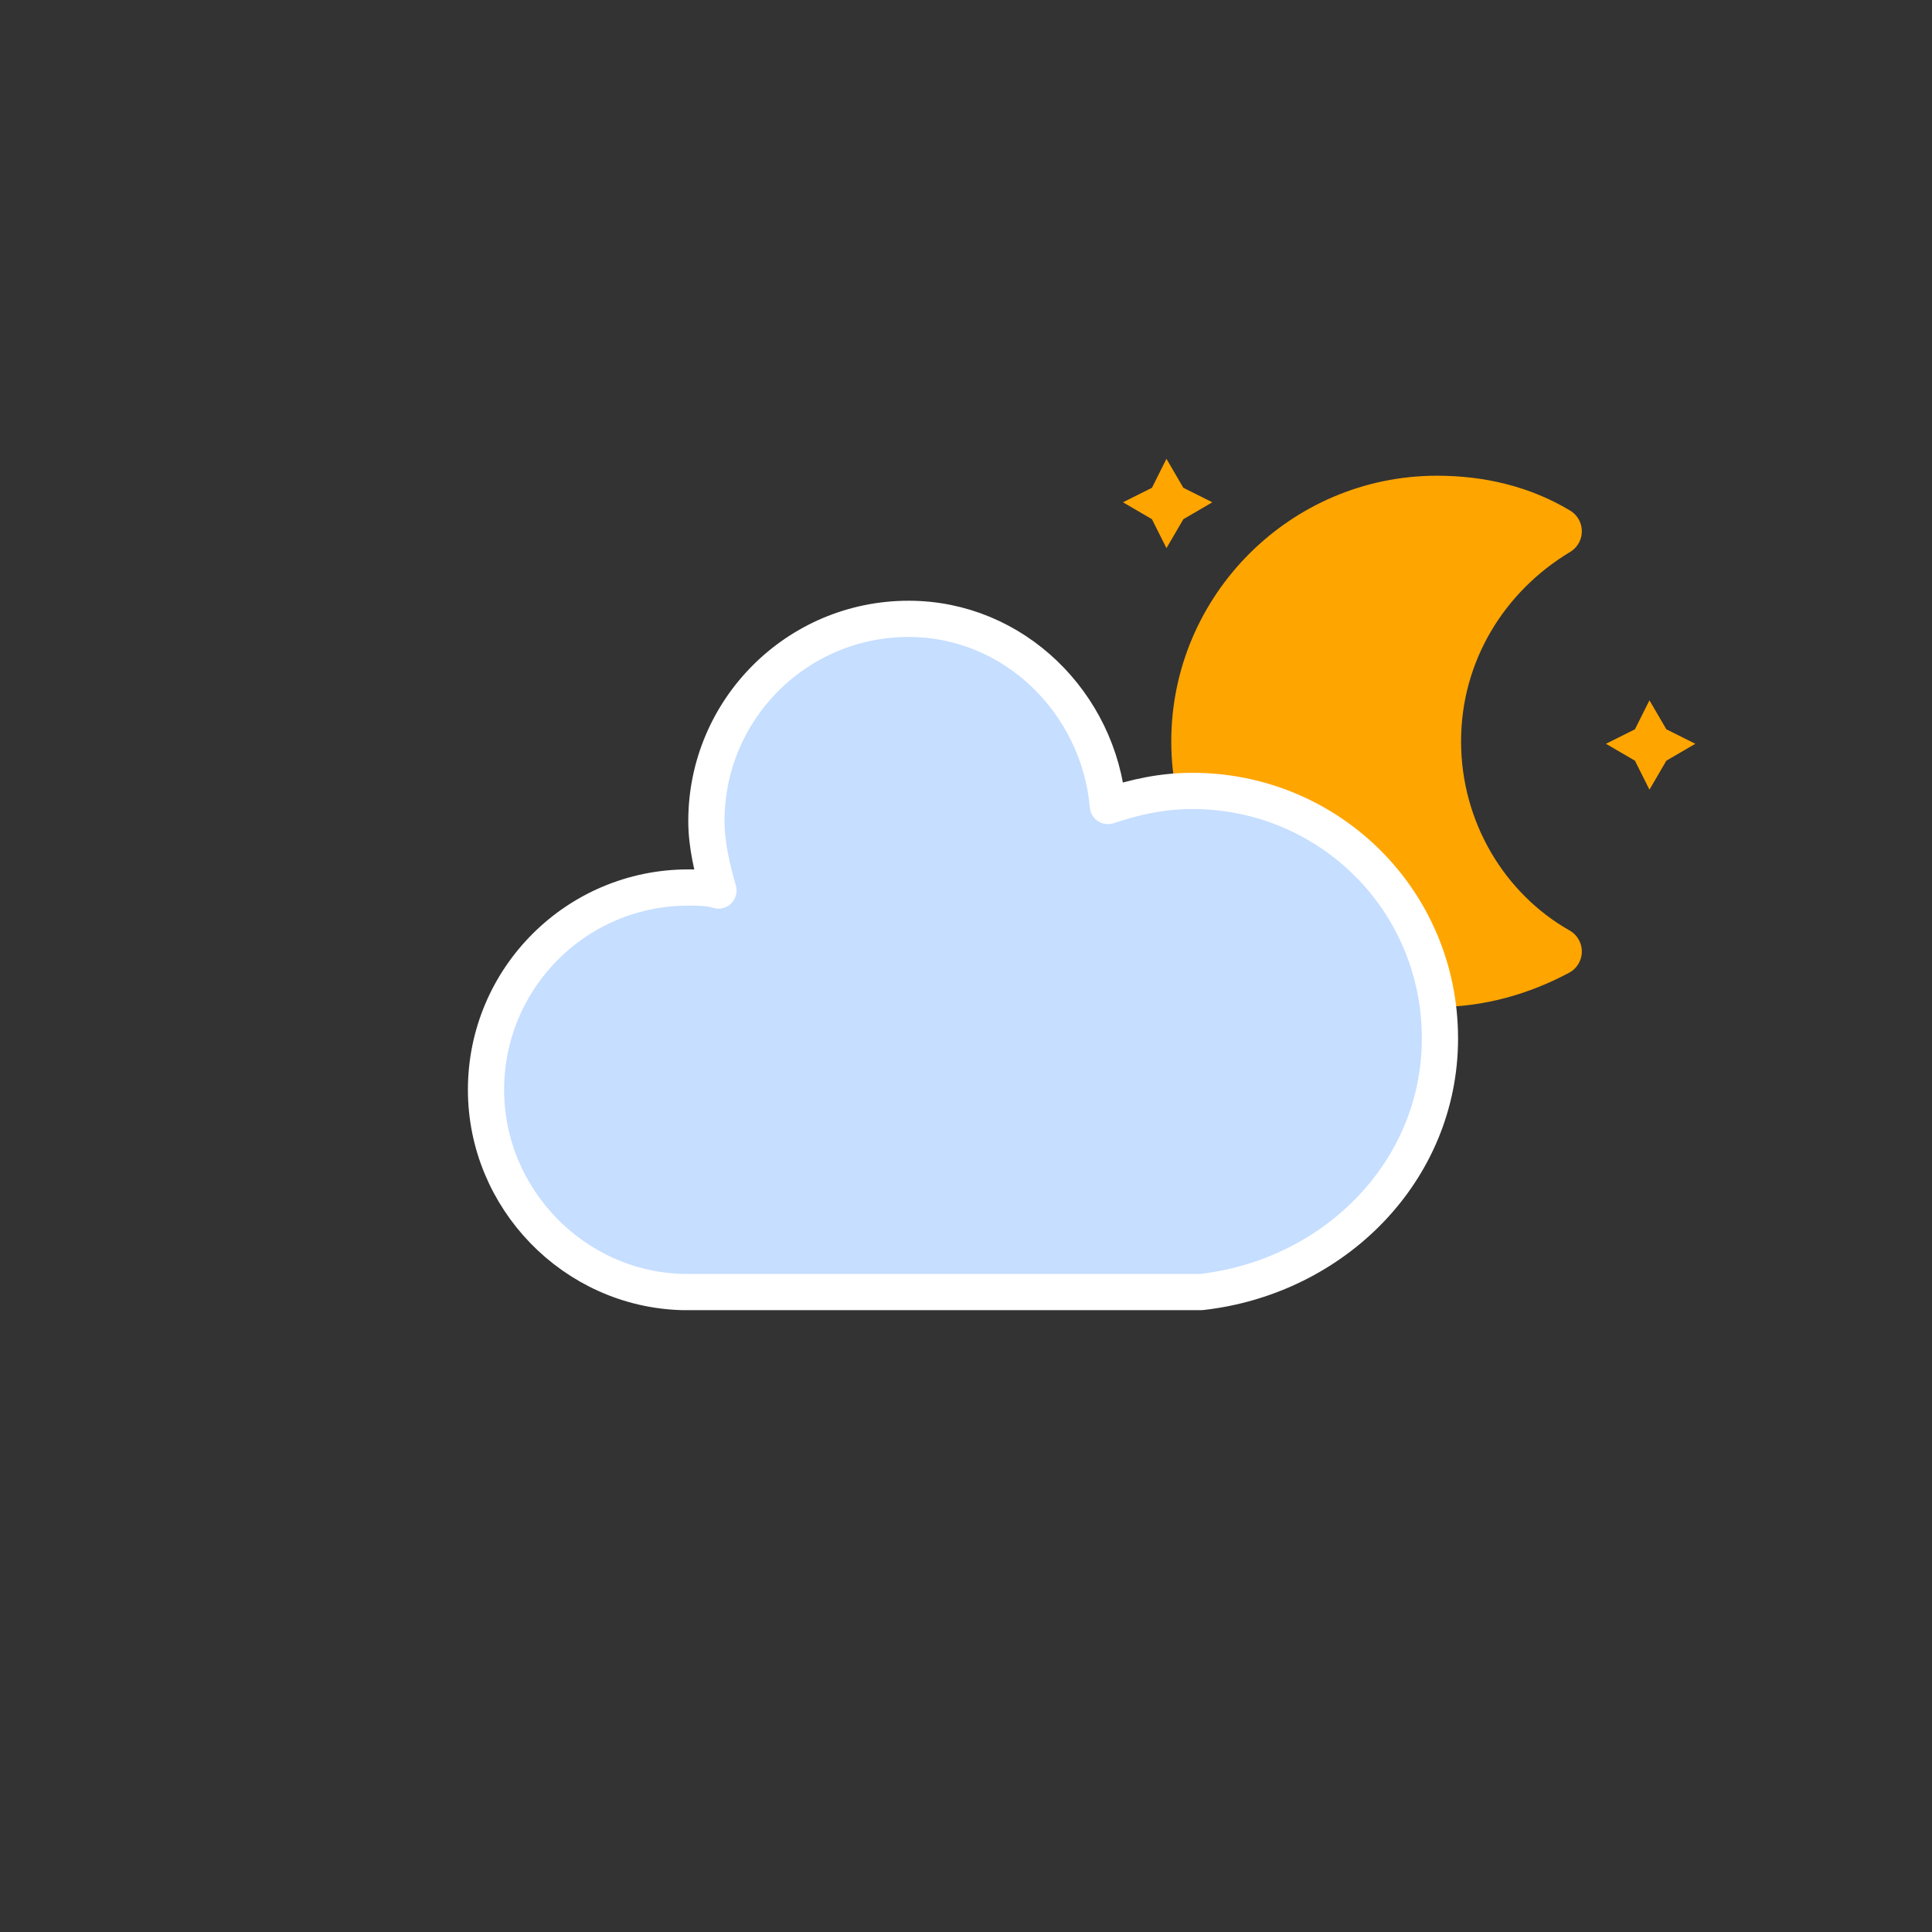 <svg width="64" height="64" viewBox="0 0 64 64" fill="none" xmlns="http://www.w3.org/2000/svg">
<rect x="0" y="0" width="64" height="64" fill="#333333" stroke="none"/>
<path d="M38.64 15.199L39.2 16.159L40.16 16.639L39.2 17.199L38.64 18.159L38.16 17.199L37.2 16.639L38.16 16.159L38.64 15.199Z" fill="#FFA500"/>
<path d="M54.64 23.199L55.2 24.159L56.16 24.639L55.2 25.199L54.64 26.159L54.16 25.199L53.2 24.639L54.16 24.159L54.64 23.199Z" fill="#FFA500"/>
<path d="M47.6 24.559C47.6 21.599 49.2 19.039 51.6 17.599C50.4 16.879 49.04 16.559 47.6 16.559C43.2 16.559 39.6 20.159 39.6 24.559C39.6 28.959 43.2 32.559 47.6 32.559C49.04 32.559 50.4 32.159 51.6 31.519C49.2 30.159 47.6 27.519 47.6 24.559Z" fill="#FFA500" stroke="#FFA500" stroke-width="1.6" stroke-linejoin="round"/>
<path d="M47.7 34.4C47.7 29.8 44 26.2 39.5 26.2C38.5 26.2 37.6 26.4 36.7 26.7C36.4 23.3 33.6 20.5 30.1 20.5C26.4 20.5 23.4 23.5 23.4 27.2C23.4 28 23.6 28.8 23.8 29.5C23.5 29.4 23.1 29.4 22.8 29.4C19.1 29.4 16.1 32.4 16.1 36.1C16.1 39.7 19 42.7 22.6 42.8H39.8C44.2 42.3 47.7 38.8 47.7 34.4Z" fill="#C6DEFF" stroke="white" stroke-width="1.2" stroke-linejoin="round"/>
</svg>
